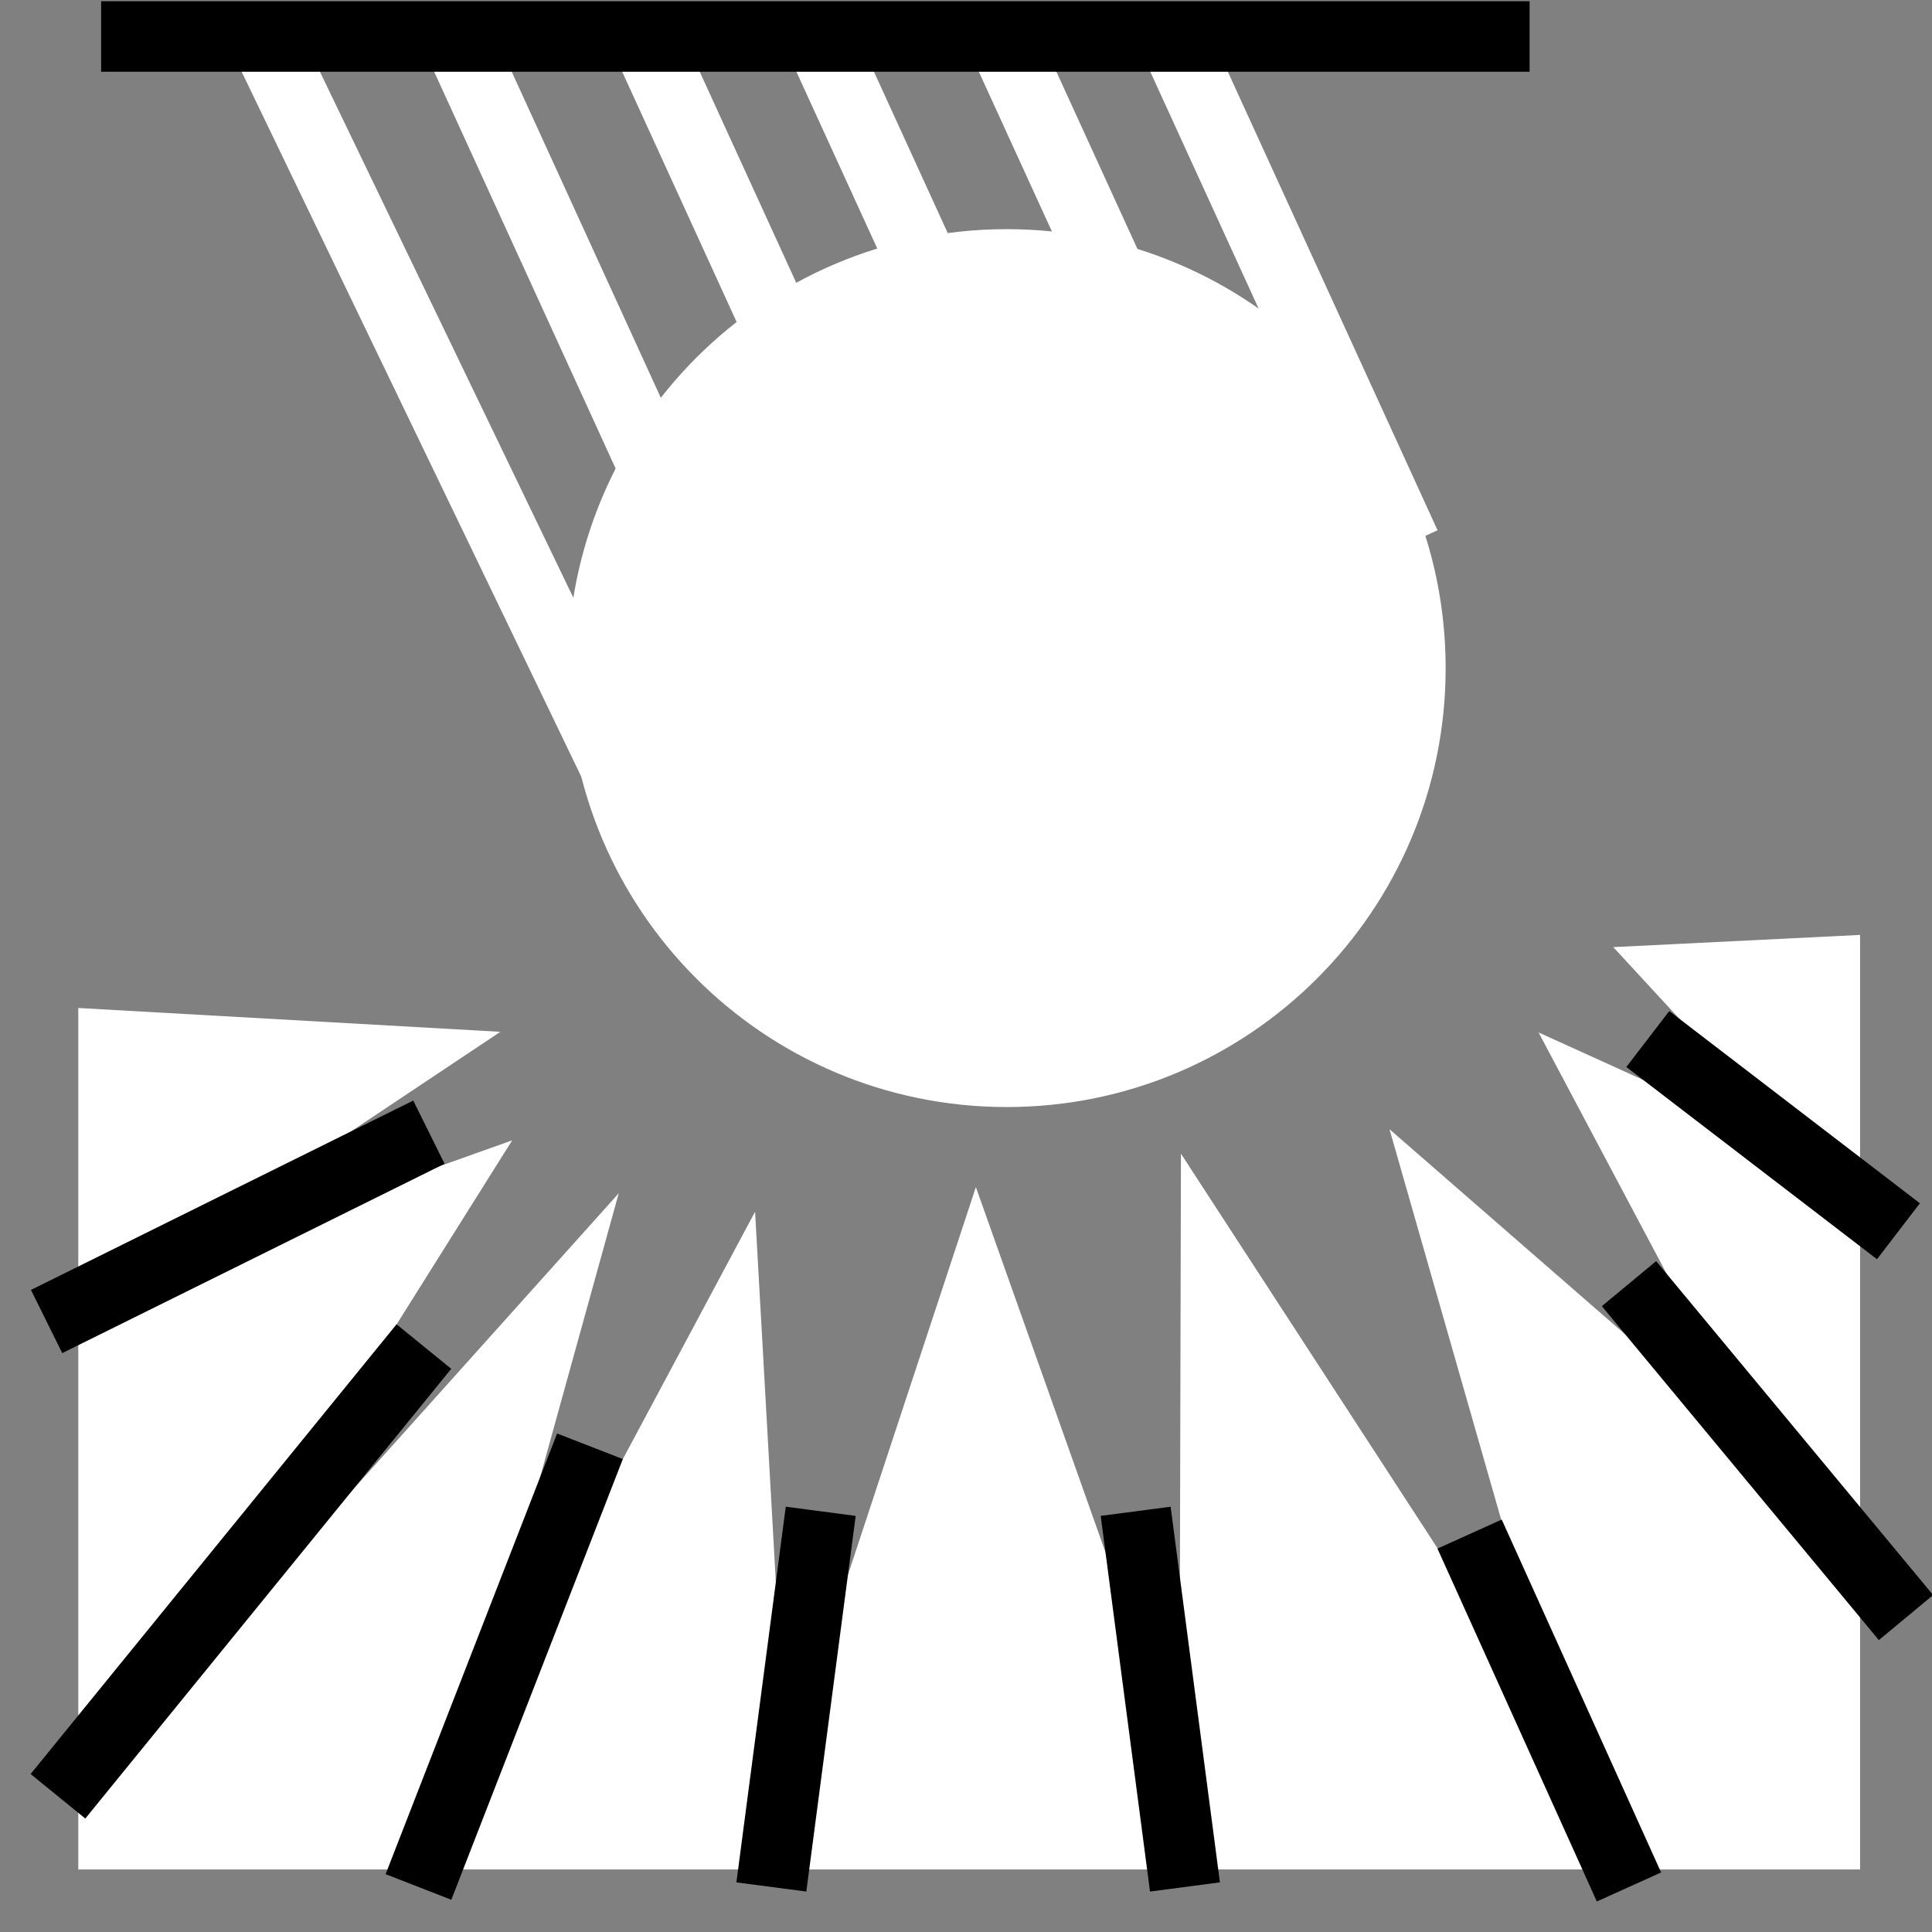 <svg viewBox="0 0 512 512" xmlns="http://www.w3.org/2000/svg">

<rect x="0" y="0" width="512" height="512" fill="#808080" stroke="none"/>

<g transform="matrix(18.689,0,0,18.689,-9078.577,-37447.333)">
<path d="m486.881,2018.003-2e-05,12.216 25.266-0 5e-05-13.252-3.5.173 2.686,2.91-3.745-1.7 3.169,5.971-5.283-4.599 2.5,8.739-5.457-8.392-.021,8.609-2.887-8.135-2.693,8.162-.438-7.813-4.162,7.787 2.229-8.049-6.613,7.372 5.102-8.122-5.31,1.891 5.142-3.43z" fill="#fff"/>
<path d="m509.137,2018.443 3.554,2.726" fill="none" stroke="#000"/>
<path d="m508.87,2021.912 3.928,4.735" fill="none" stroke="#000"/>
<path d="m506.61,2025.463 2.26,5.004" fill="none" stroke="#000"/>
<path d="m501.875,2025.14 .699,5.327" fill="none" stroke="#000"/>
<path d="m497.409,2025.14-.7,5.327" fill="none" stroke="#000"/>
<path d="m494.137,2024.218-2.432,6.249" fill="none" stroke="#000"/>
<path d="m491.782,2022.804-5.189,6.377" fill="none" stroke="#000"/>
<path d="m491.853,2019.764-5.421,2.685" fill="none" stroke="#000"/>
<path d="m495.154,2015.938-5.724-11.881" fill="none" stroke="#fff"/>
<path d="m505.701,2011.437-3.411-7.458" fill="none" stroke="#fff"/>
<path d="m503.27,2011.438-3.411-7.459" fill="none" stroke="#fff"/>
<path d="m500.683,2011.438-3.411-7.459" fill="none" stroke="#fff"/>
<path d="m498.212,2011.437-3.411-7.459" fill="none" stroke="#fff"/>
<path d="m495.546,2011.437-3.411-7.459" fill="none" stroke="#fff"/>
<path d="m500.401,2016.441c0,2.398-1.944,4.343-4.343,4.343s-4.343-1.944-4.343-4.343 1.944-4.343 4.343-4.343 4.343,1.944 4.343,4.343z" fill="#fff" stroke="#fff" stroke-width=".759" transform="matrix(0,1.318,1.318,1.2124637e-8,-2157.623,1359.379)"/>
<path d="m487.205,2004.227h20.256" fill="none" stroke="#000"/>
</g>
</svg>
